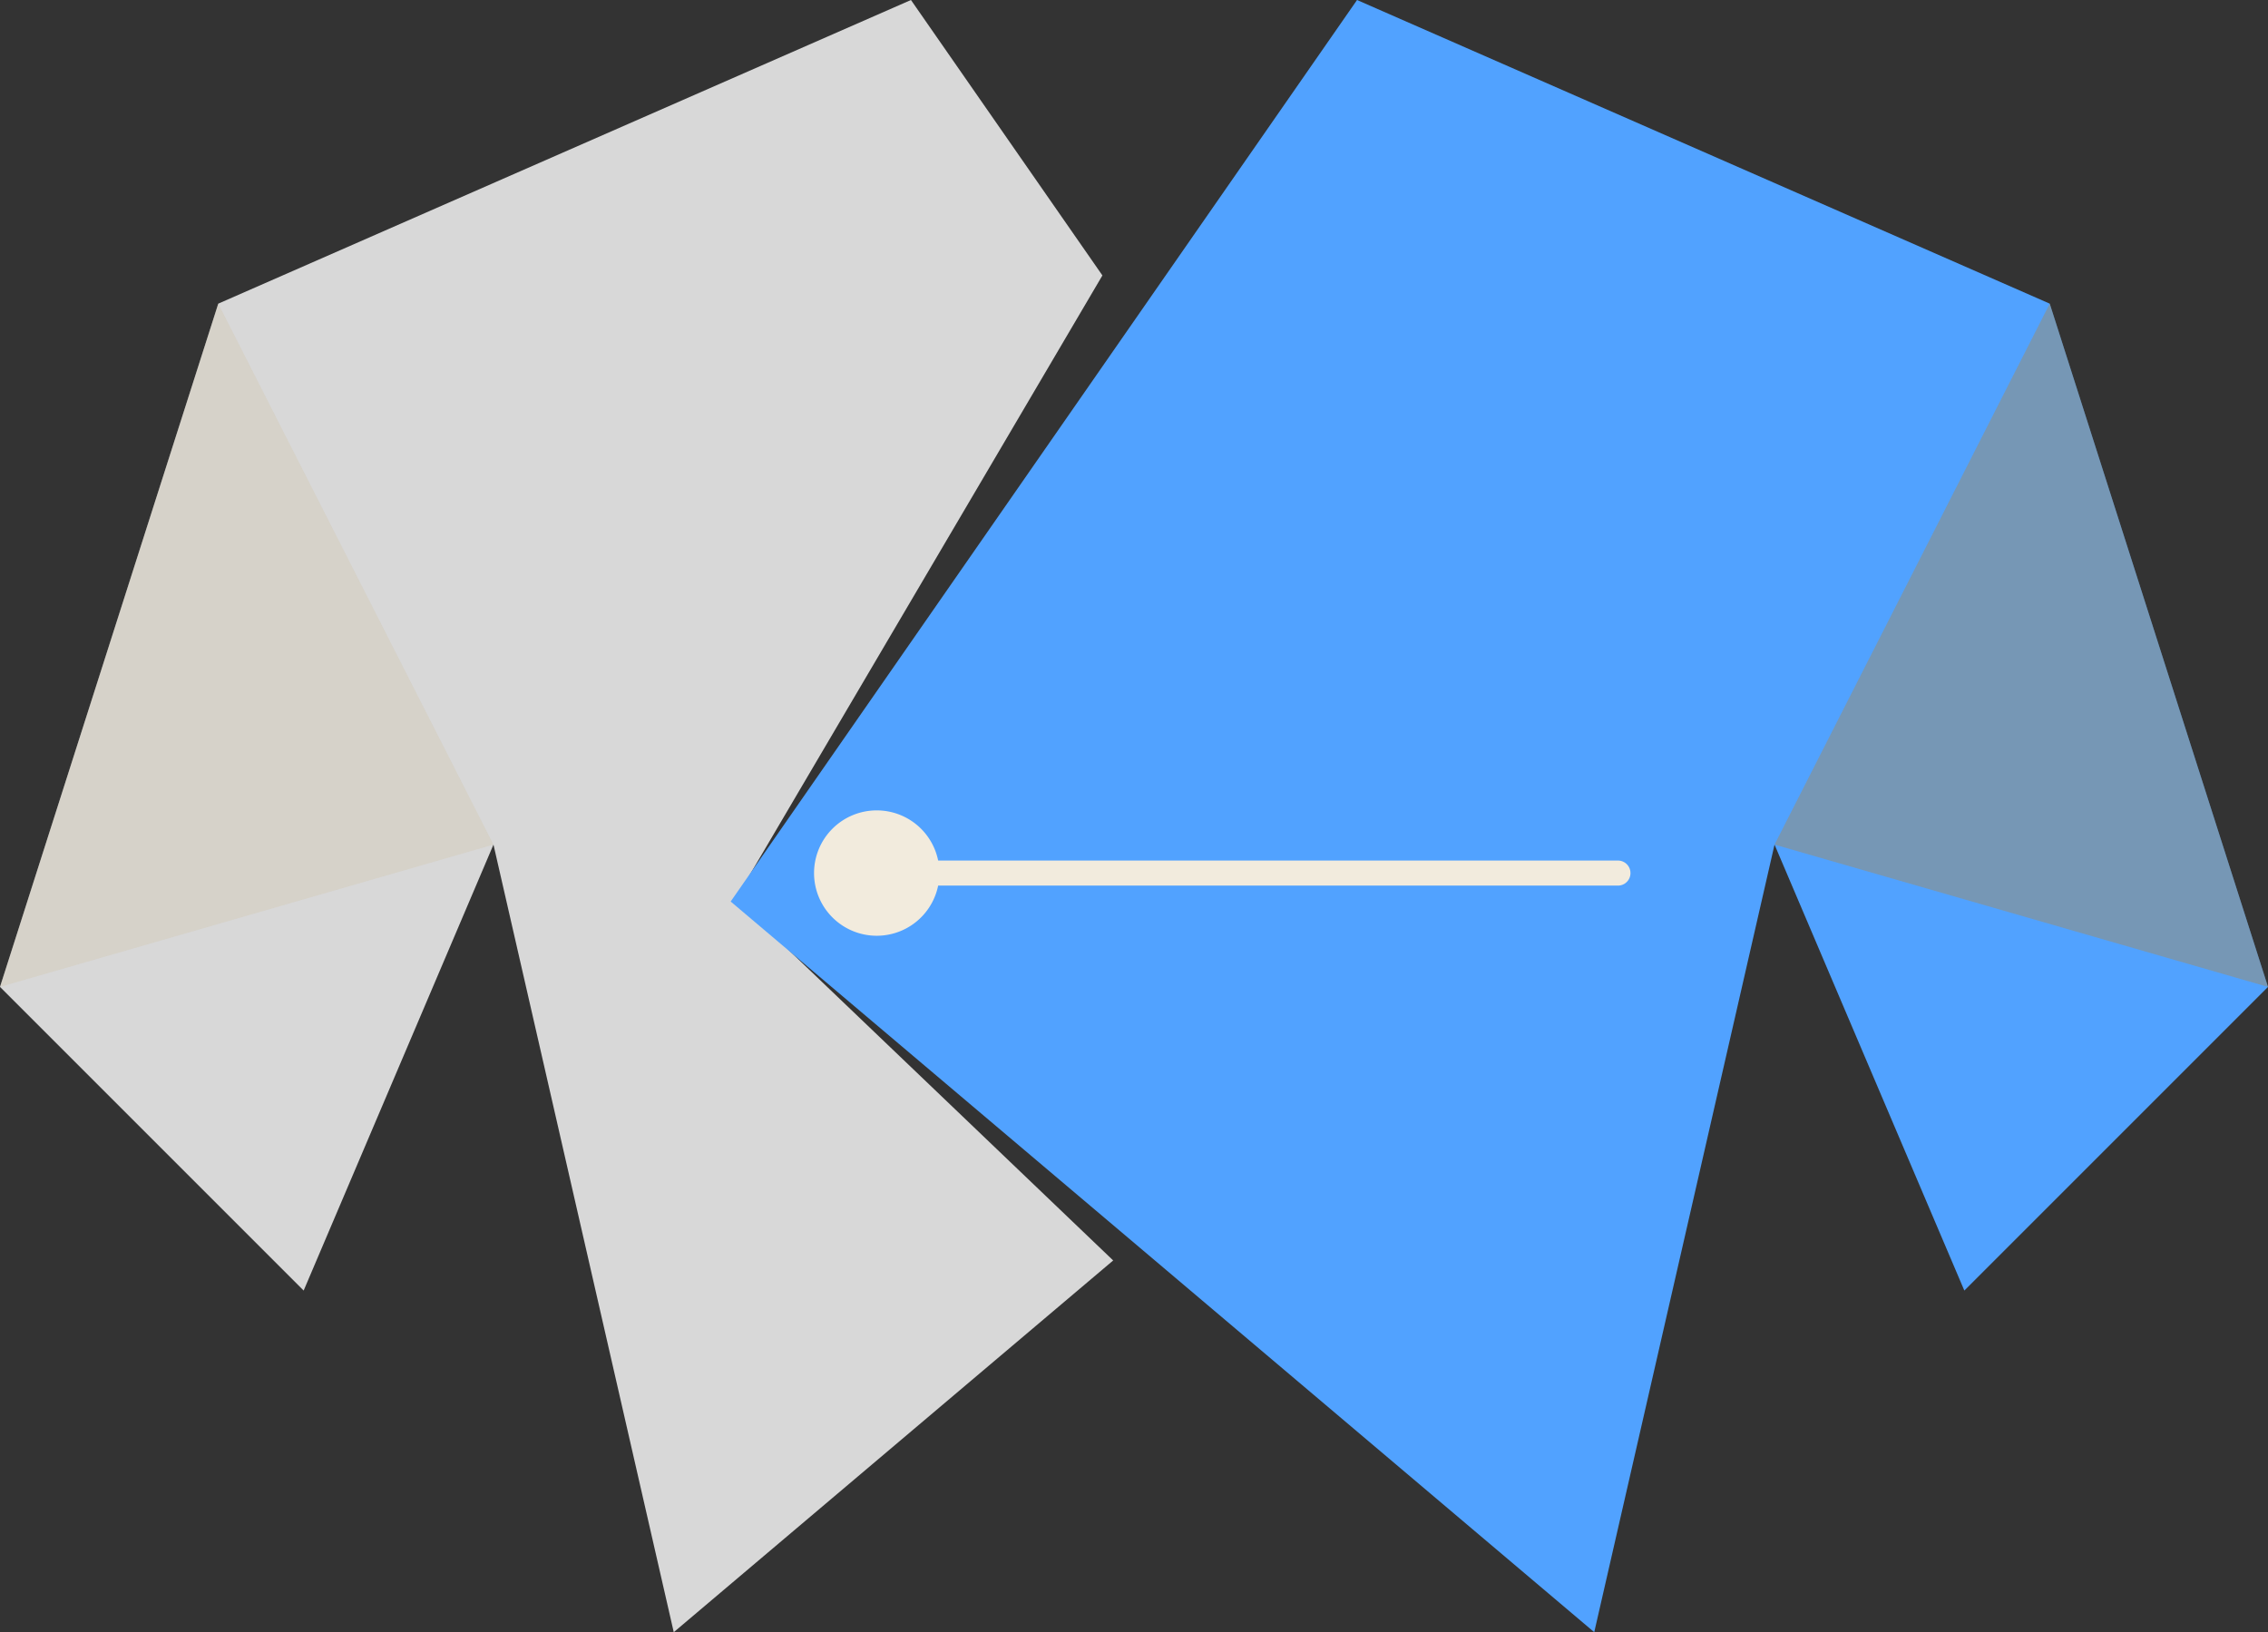 <svg xmlns="http://www.w3.org/2000/svg" viewBox="0 0 180.9 130.19"><rect x="0" y="0" width="180.9" height="130.19" fill="#333333" stroke="none"/><defs><style>.cls-1{isolation:isolate;}.cls-2{fill:#d8d8d8;}.cls-3{fill:#51a2ff;}.cls-4{fill:#f2ebdd;}.cls-5{fill:#cec1a3;opacity:0.3;}.cls-5,.cls-6{mix-blend-mode:multiply;}.cls-6{fill:#ac8746;opacity:0.4;}.cls-7{fill:none;stroke:#f2ebdd;stroke-linecap:round;stroke-miterlimit:10;stroke-width:2px;}</style></defs><g class="cls-1"><g id="Layer_2" data-name="Layer 2"><g id="OBJECTS"><polygon class="cls-2" points="58.66 71.72 87.93 21.97 72.66 0 17.41 24.22 0 78.72 24.22 102.94 39.36 67.37 53.74 130.19 88.79 100.54 58.66 71.72"/><polygon class="cls-3" points="108.24 0 163.49 24.22 180.9 78.72 156.68 102.94 141.54 67.37 127.16 130.19 58.28 71.91 108.24 0"/><path class="cls-4" d="M74.93,69.64a5,5,0,1,1-5-5A5,5,0,0,1,74.93,69.64Z"/><polygon class="cls-5" points="39.36 67.37 17.41 24.22 0 78.72 39.36 67.37"/><polygon class="cls-6" points="141.54 67.37 163.49 24.22 180.9 78.72 141.54 67.37"/><line class="cls-7" x1="69.92" y1="69.64" x2="129.05" y2="69.64"/></g></g></g></svg>